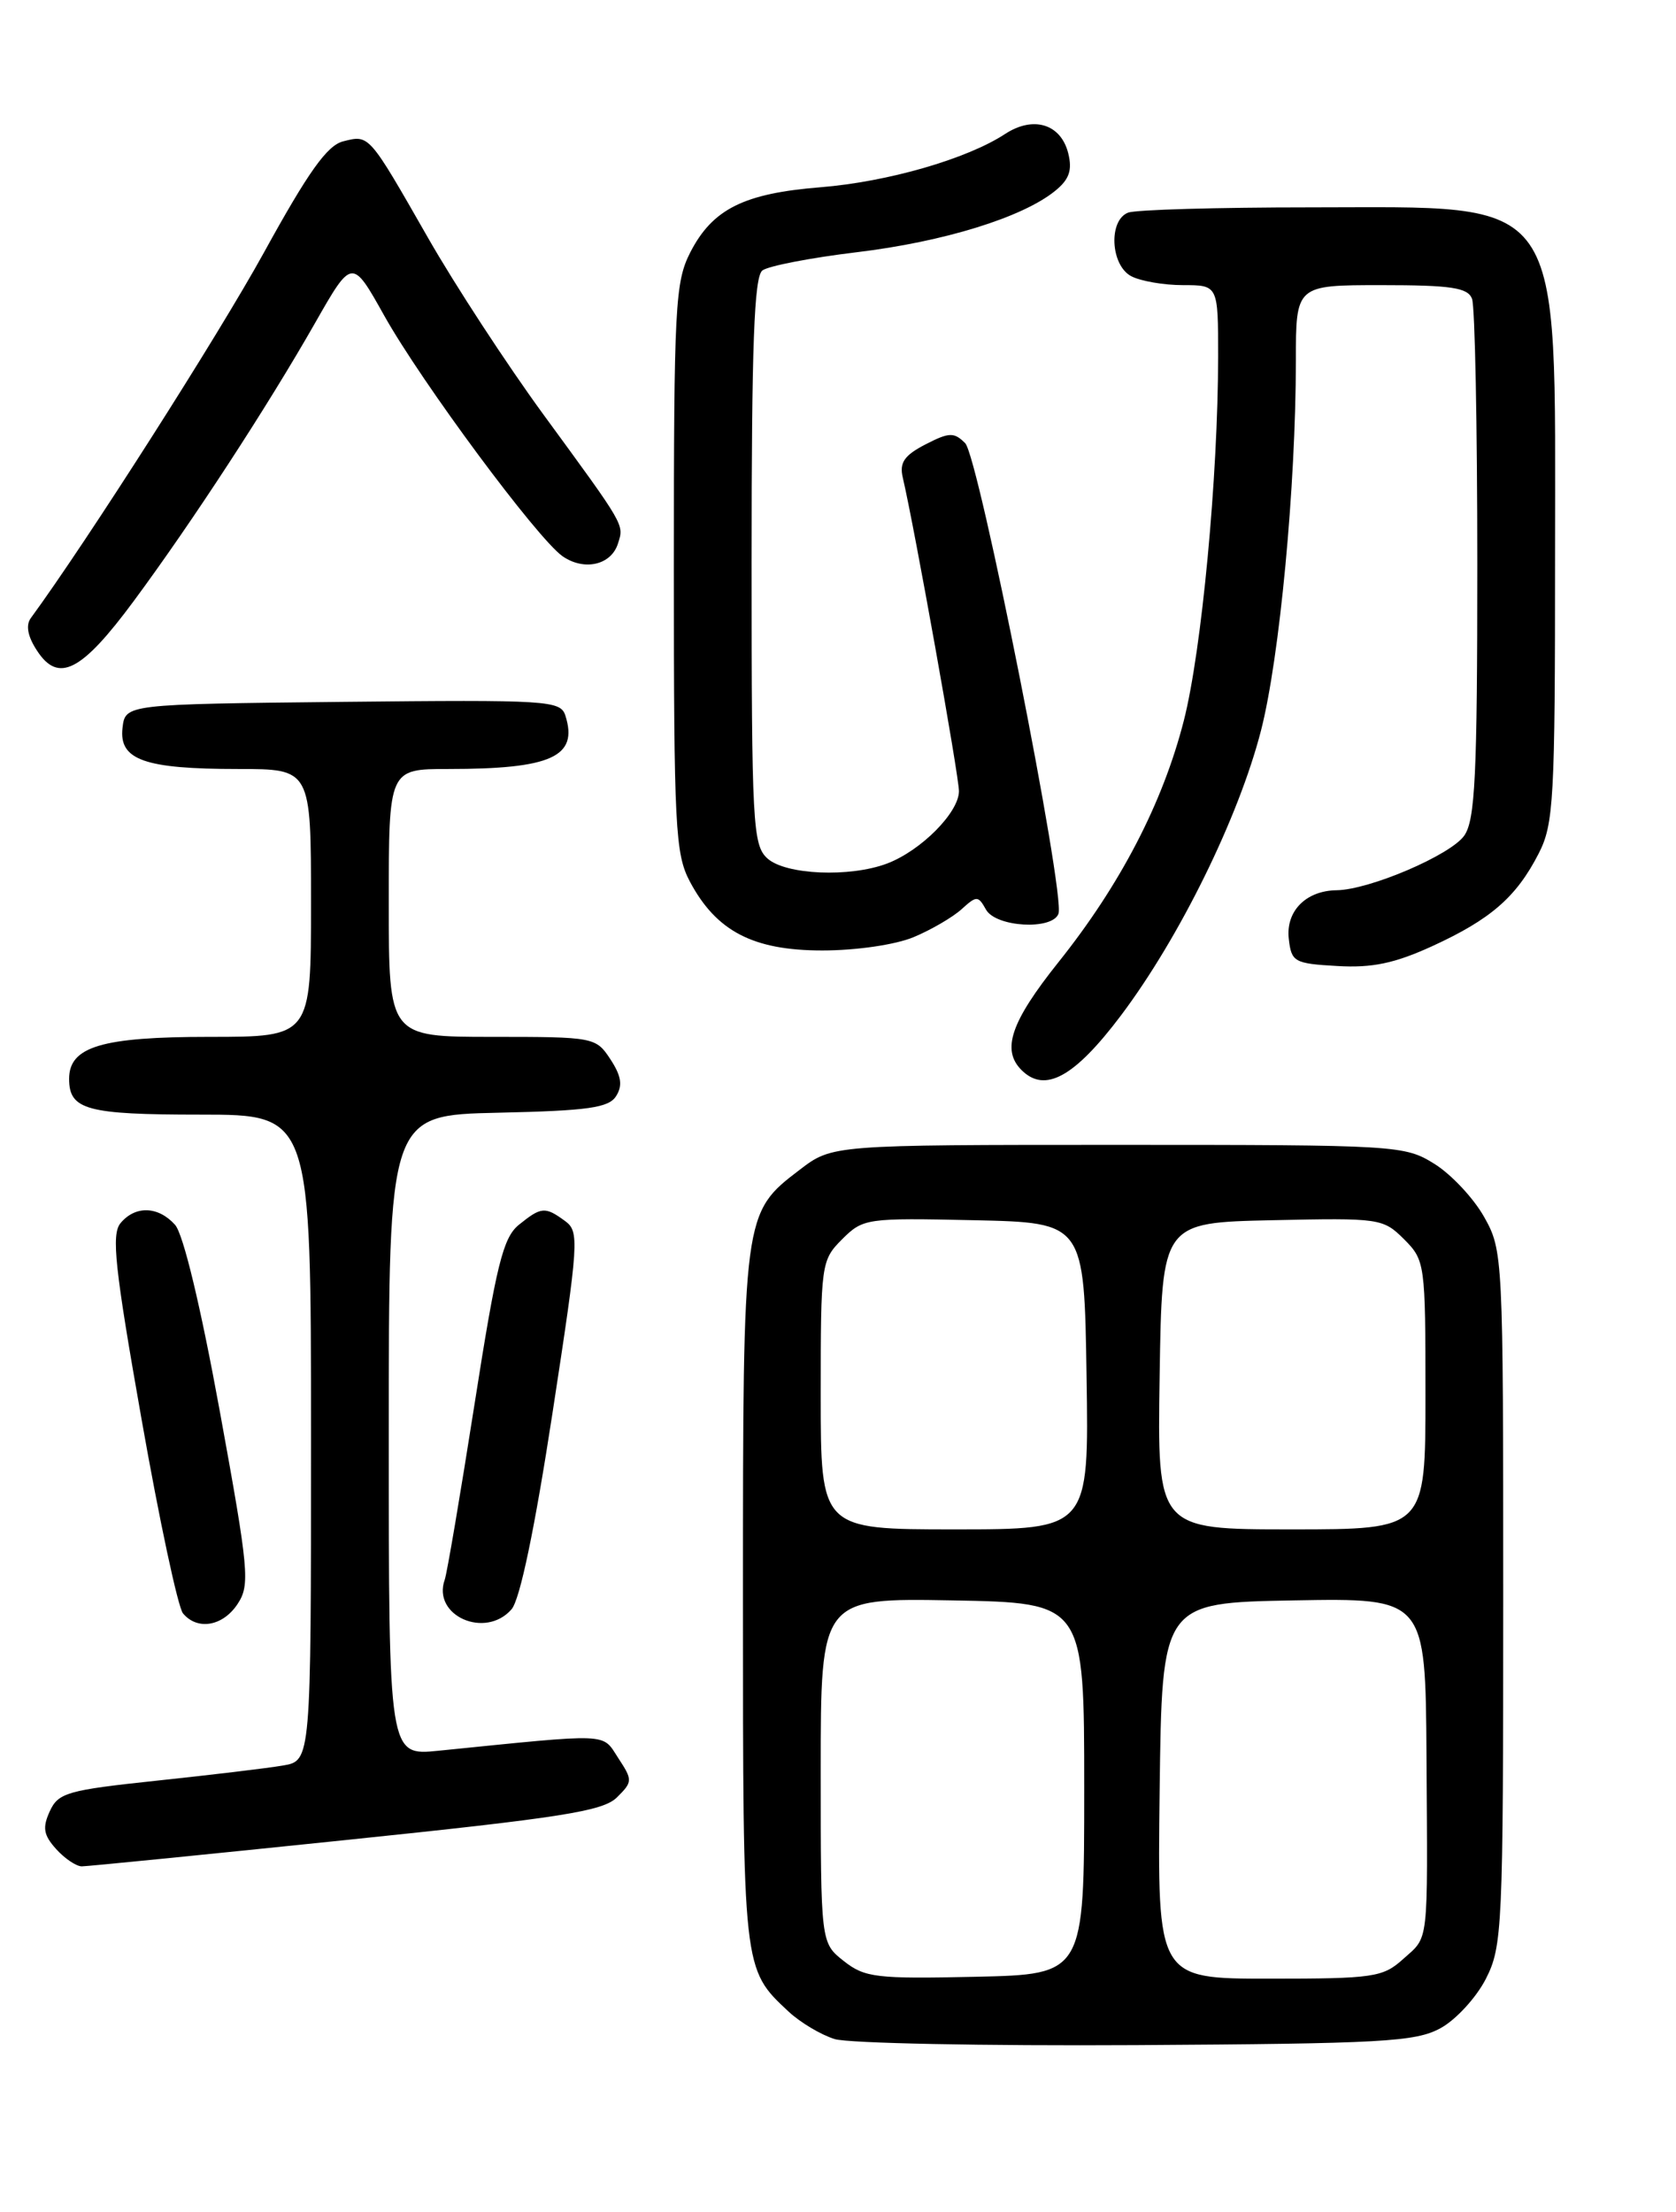 <?xml version="1.0" encoding="UTF-8" standalone="no"?>
<!DOCTYPE svg PUBLIC "-//W3C//DTD SVG 1.1//EN" "http://www.w3.org/Graphics/SVG/1.1/DTD/svg11.dtd" >
<svg xmlns="http://www.w3.org/2000/svg" xmlns:xlink="http://www.w3.org/1999/xlink" version="1.1" viewBox="0 0 194 256">
 <g >
 <path fill="currentColor"
d=" M 166.74 234.73 C 168.52 233.76 170.88 231.19 171.99 229.02 C 173.90 225.27 174.00 223.17 174.00 184.93 C 174.00 145.34 173.97 144.72 171.79 140.84 C 170.57 138.67 167.98 135.91 166.04 134.70 C 162.58 132.55 161.77 132.50 129.42 132.50 C 96.34 132.50 96.34 132.50 92.57 135.38 C 86.00 140.39 86.00 140.41 86.00 185.02 C 86.00 228.09 85.97 227.85 91.27 232.80 C 92.63 234.07 95.03 235.50 96.62 235.99 C 98.20 236.48 113.90 236.79 131.50 236.69 C 160.01 236.52 163.85 236.31 166.74 234.73 Z  M 40.06 212.95 C 65.00 210.37 69.79 209.62 71.41 208.02 C 73.24 206.21 73.24 206.02 71.56 203.46 C 69.65 200.53 70.90 200.59 50.75 202.62 C 45.00 203.20 45.00 203.20 45.00 166.13 C 45.00 129.06 45.00 129.06 57.64 128.78 C 68.10 128.55 70.47 128.21 71.32 126.85 C 72.09 125.63 71.92 124.52 70.66 122.60 C 68.98 120.04 68.77 120.00 56.98 120.00 C 45.00 120.00 45.00 120.00 45.00 104.50 C 45.00 89.00 45.00 89.00 51.88 89.00 C 63.82 89.00 66.95 87.58 65.45 82.84 C 64.89 81.06 63.55 80.98 39.68 81.23 C 14.50 81.50 14.50 81.50 14.18 84.25 C 13.76 87.95 16.72 89.00 27.57 89.00 C 36.00 89.00 36.00 89.00 36.00 104.50 C 36.00 120.00 36.00 120.00 24.22 120.00 C 11.78 120.00 8.00 121.13 8.00 124.86 C 8.00 128.45 10.04 129.00 23.20 129.00 C 36.00 129.00 36.00 129.00 36.00 166.39 C 36.00 203.78 36.00 203.78 32.75 204.33 C 30.96 204.64 24.40 205.42 18.17 206.08 C 7.80 207.18 6.74 207.48 5.76 209.63 C 4.89 211.53 5.04 212.38 6.50 214.00 C 7.49 215.10 8.83 216.00 9.47 216.00 C 10.10 216.00 23.87 214.63 40.06 212.95 Z  M 27.51 185.62 C 28.96 183.42 28.80 181.73 25.45 163.37 C 23.23 151.21 21.22 142.82 20.26 141.75 C 18.31 139.58 15.66 139.50 13.95 141.56 C 12.87 142.86 13.29 146.74 16.39 164.28 C 18.44 175.92 20.60 186.02 21.18 186.72 C 22.85 188.73 25.81 188.22 27.51 185.62 Z  M 59.21 186.25 C 60.19 185.13 61.90 176.91 63.95 163.55 C 67.01 143.61 67.08 142.53 65.39 141.30 C 63.09 139.62 62.65 139.66 60.06 141.75 C 58.23 143.24 57.46 146.33 54.93 162.50 C 53.29 172.95 51.74 182.10 51.48 182.82 C 49.99 186.99 56.18 189.73 59.21 186.25 Z  M 129.77 117.50 C 136.55 108.48 143.37 94.62 145.96 84.56 C 148.12 76.15 149.99 56.33 150.00 41.75 C 150.00 33.00 150.00 33.00 159.89 33.00 C 167.99 33.00 169.90 33.29 170.39 34.58 C 170.73 35.45 171.00 49.30 171.00 65.36 C 171.00 89.77 170.75 94.91 169.49 96.71 C 167.91 98.96 158.53 102.98 154.71 103.03 C 151.15 103.08 148.81 105.47 149.18 108.66 C 149.48 111.33 149.81 111.52 154.79 111.80 C 158.83 112.04 161.44 111.49 165.79 109.50 C 172.55 106.40 175.52 103.82 178.10 98.79 C 179.85 95.38 180.00 92.59 180.00 64.44 C 180.00 21.86 181.50 24.00 151.68 24.00 C 140.94 24.00 131.45 24.27 130.58 24.61 C 128.29 25.49 128.54 30.68 130.93 31.96 C 132.00 32.53 134.70 33.00 136.93 33.00 C 141.00 33.00 141.00 33.00 141.00 41.25 C 140.99 55.18 139.10 75.29 137.03 83.40 C 134.59 92.94 129.68 102.40 122.50 111.38 C 117.01 118.26 115.90 121.50 118.24 123.84 C 120.95 126.55 124.37 124.67 129.77 117.50 Z  M 105.75 108.46 C 107.77 107.62 110.27 106.16 111.30 105.23 C 113.05 103.64 113.22 103.65 114.13 105.27 C 115.27 107.31 121.81 107.68 122.52 105.75 C 123.33 103.53 113.28 52.85 111.72 51.29 C 110.43 50.00 109.87 50.02 107.11 51.44 C 104.66 52.71 104.09 53.55 104.50 55.28 C 105.85 61.04 110.99 89.74 111.00 91.56 C 111.00 94.03 106.61 98.45 102.68 99.94 C 98.36 101.57 90.94 101.25 88.83 99.35 C 87.13 97.81 87.00 95.40 87.00 64.97 C 87.00 39.96 87.29 32.02 88.25 31.30 C 88.94 30.78 93.86 29.83 99.18 29.19 C 109.24 27.98 118.33 25.17 122.11 22.11 C 123.77 20.77 124.14 19.71 123.65 17.74 C 122.80 14.34 119.61 13.37 116.35 15.50 C 111.93 18.40 102.77 21.04 95.00 21.67 C 86.10 22.38 82.48 24.19 79.90 29.21 C 78.15 32.64 78.00 35.43 78.00 65.73 C 78.00 95.73 78.16 98.83 79.85 102.02 C 82.91 107.78 87.18 110.00 95.18 110.00 C 99.11 110.00 103.64 109.34 105.75 108.46 Z  M 15.49 69.55 C 22.23 60.44 30.95 47.07 36.46 37.40 C 40.75 29.87 40.75 29.87 44.47 36.52 C 48.81 44.27 62.18 62.31 65.11 64.37 C 67.61 66.11 70.74 65.41 71.53 62.91 C 72.24 60.67 72.43 61.00 62.87 47.93 C 58.68 42.19 52.67 33.00 49.53 27.50 C 42.65 15.47 42.76 15.59 39.72 16.36 C 37.87 16.82 35.68 19.90 30.55 29.23 C 25.26 38.84 10.07 62.65 3.57 71.53 C 2.96 72.36 3.20 73.66 4.29 75.31 C 6.77 79.11 9.44 77.73 15.49 69.55 Z  M 97.67 226.96 C 95.00 224.85 95.00 224.85 95.00 204.90 C 95.00 184.95 95.00 184.95 110.25 185.22 C 125.50 185.50 125.50 185.50 125.50 207.00 C 125.50 228.50 125.50 228.50 112.92 228.78 C 101.42 229.03 100.11 228.88 97.67 226.96 Z  M 134.23 207.25 C 134.50 185.50 134.50 185.50 149.75 185.22 C 165.00 184.95 165.00 184.95 165.12 203.22 C 165.26 225.50 165.43 224.02 162.39 226.75 C 160.07 228.84 158.96 229.00 146.92 229.00 C 133.96 229.00 133.96 229.00 134.23 207.25 Z  M 95.00 161.45 C 95.00 146.23 95.05 145.86 97.48 143.42 C 99.91 141.00 100.30 140.95 112.73 141.22 C 125.50 141.50 125.50 141.50 125.77 159.25 C 126.05 177.00 126.05 177.00 110.52 177.00 C 95.00 177.00 95.00 177.00 95.00 161.45 Z  M 134.23 159.25 C 134.50 141.50 134.50 141.50 147.27 141.22 C 159.70 140.95 160.09 141.00 162.52 143.42 C 164.95 145.86 165.00 146.23 165.00 161.45 C 165.00 177.00 165.00 177.00 149.48 177.00 C 133.95 177.00 133.95 177.00 134.23 159.25 Z "/>
</g>
</svg>
